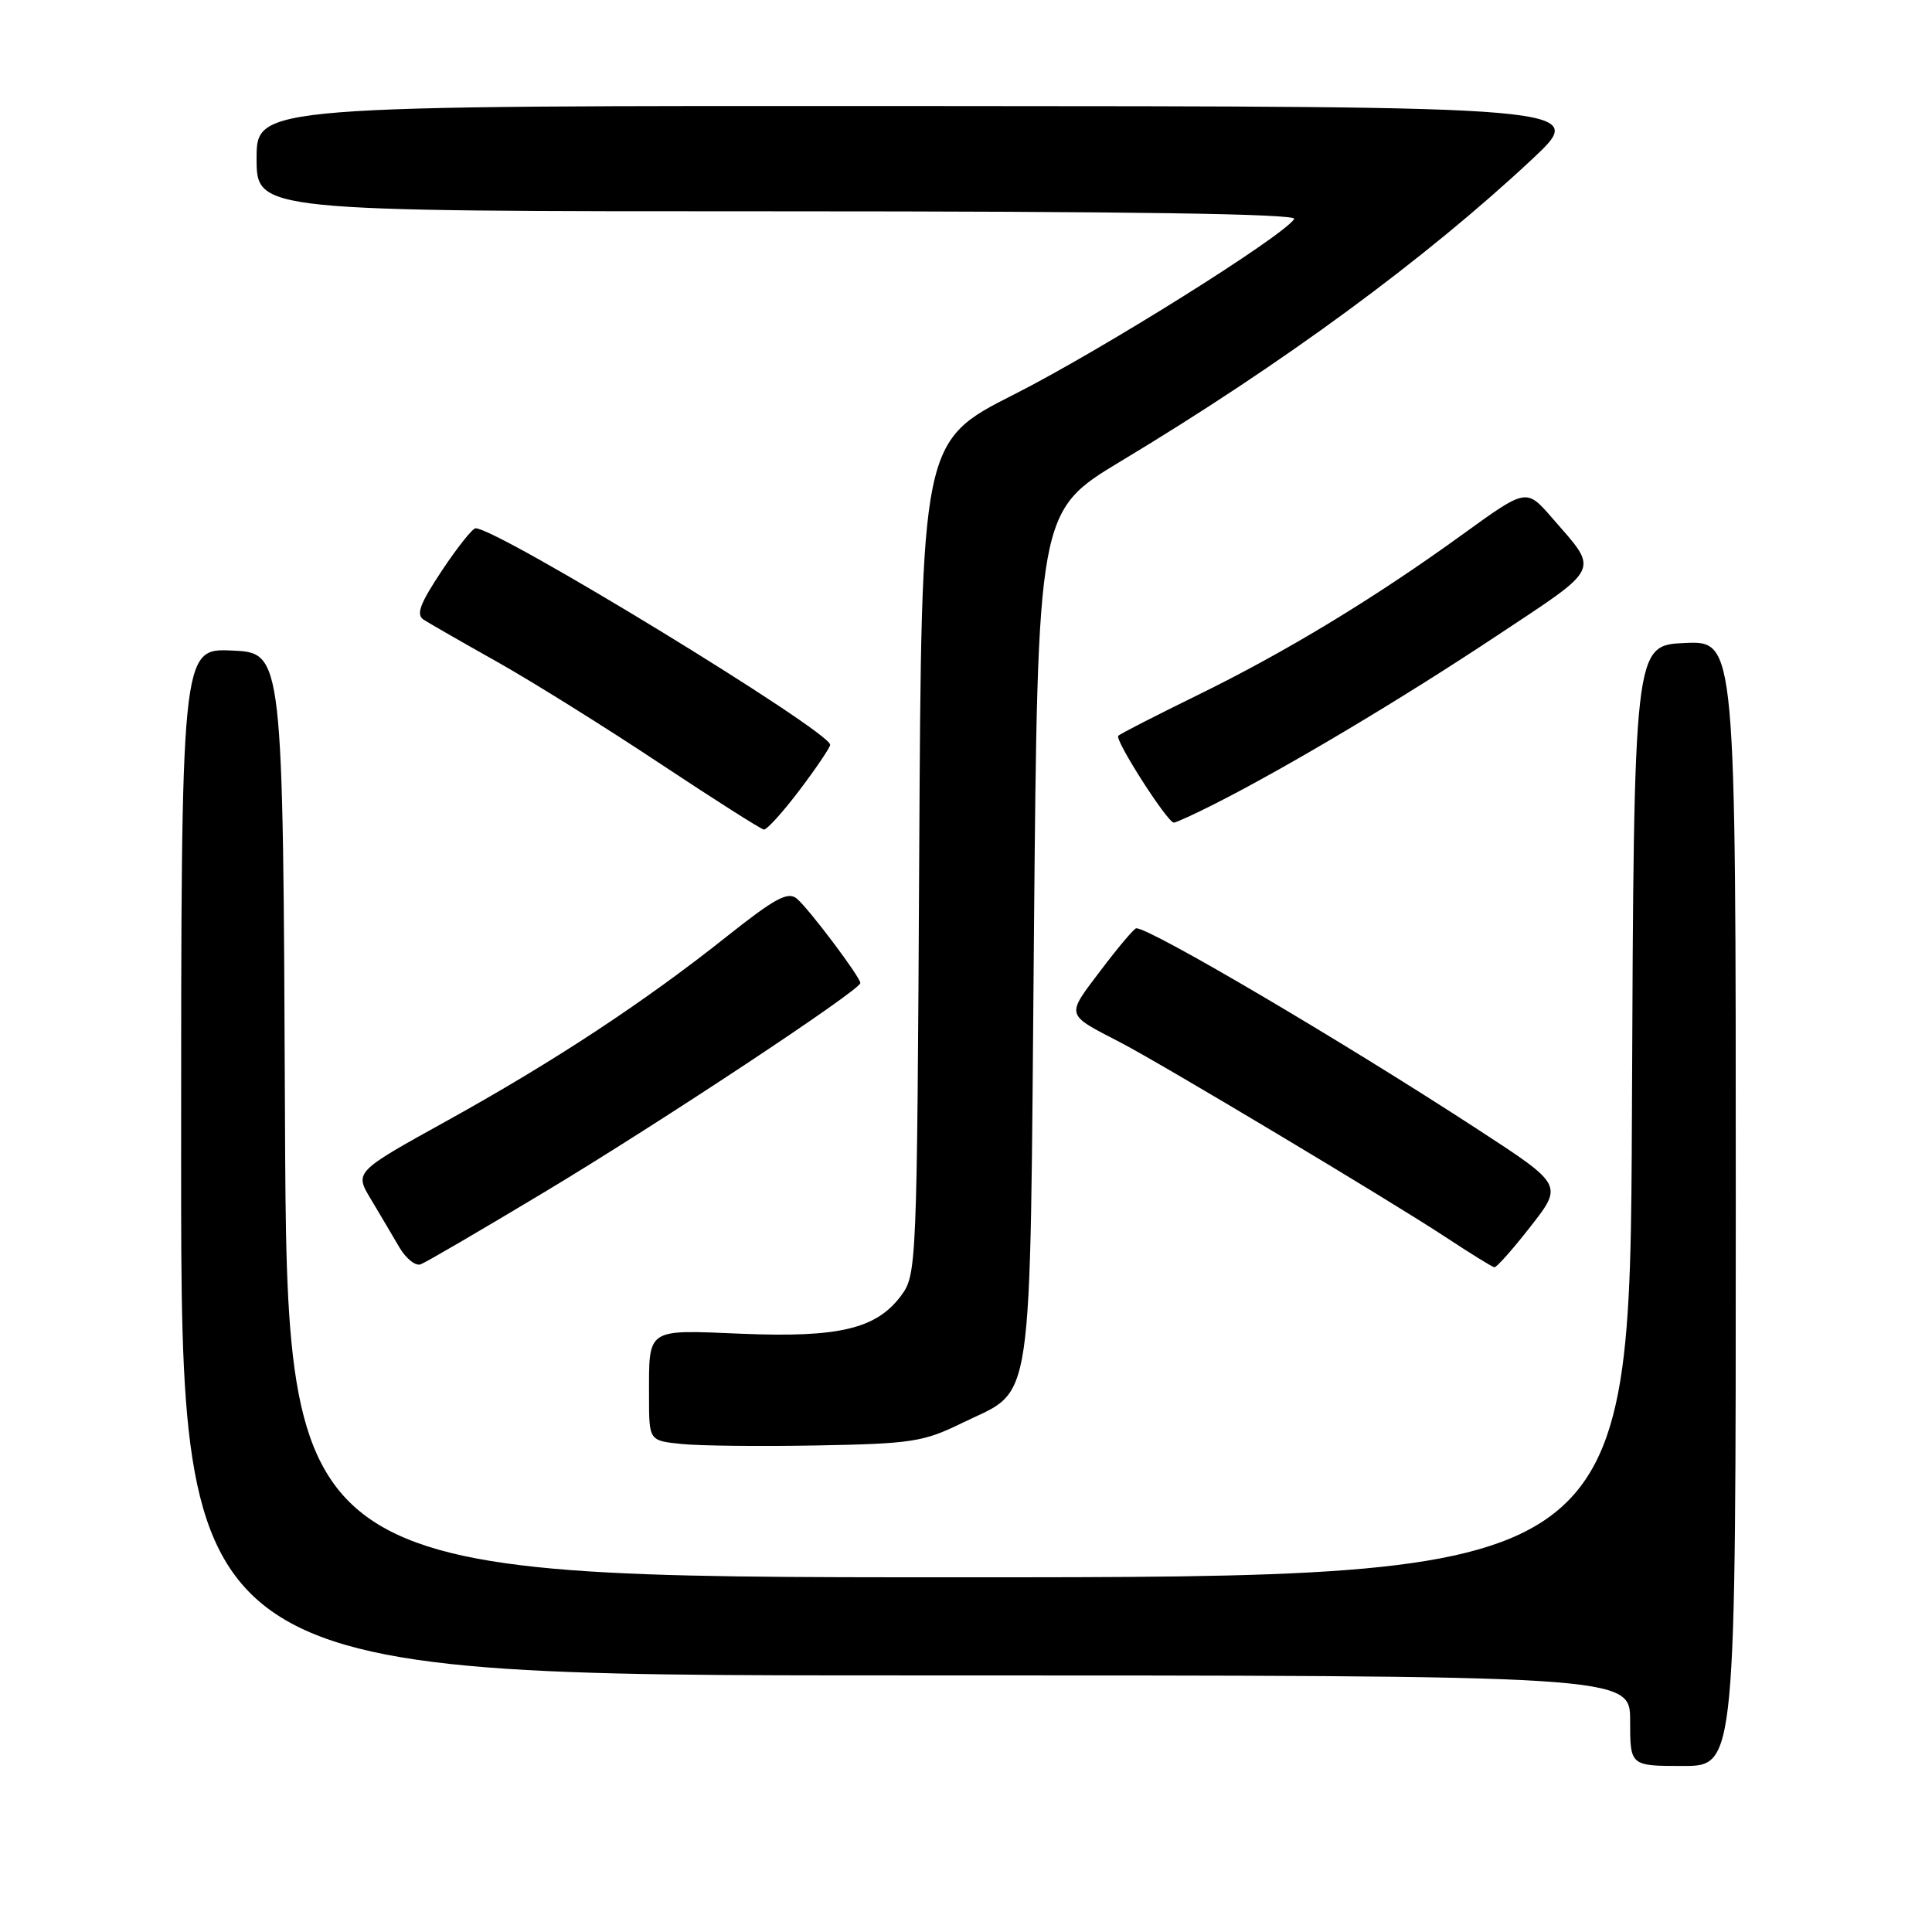 <?xml version="1.0" encoding="UTF-8" standalone="no"?>
<!DOCTYPE svg PUBLIC "-//W3C//DTD SVG 1.1//EN" "http://www.w3.org/Graphics/SVG/1.1/DTD/svg11.dtd" >
<svg xmlns="http://www.w3.org/2000/svg" xmlns:xlink="http://www.w3.org/1999/xlink" version="1.1" viewBox="0 0 256 256">
 <g >
 <path fill="currentColor"
d=" M 230.00 159.45 C 230.00 84.91 230.00 84.91 223.25 85.20 C 216.50 85.50 216.50 85.50 216.24 147.25 C 215.98 209.00 215.98 209.00 127.00 209.00 C 38.02 209.00 38.02 209.00 37.76 147.75 C 37.50 86.50 37.50 86.50 30.75 86.20 C 24.00 85.91 24.00 85.91 24.00 153.95 C 24.00 222.00 24.00 222.00 120.00 222.00 C 216.00 222.00 216.00 222.00 216.00 228.00 C 216.00 234.00 216.00 234.00 223.00 234.00 C 230.00 234.00 230.00 234.00 230.00 159.45 Z  M 127.49 188.55 C 137.11 183.84 136.43 188.42 137.00 124.17 C 137.50 67.75 137.50 67.75 148.54 61.10 C 169.94 48.23 188.89 34.31 203.02 21.09 C 210.50 14.09 210.50 14.09 122.25 14.05 C 34.00 14.00 34.00 14.00 34.00 21.00 C 34.00 28.00 34.00 28.00 103.06 28.00 C 149.48 28.00 171.91 28.33 171.49 29.01 C 170.10 31.27 145.88 46.44 134.38 52.26 C 122.09 58.48 122.09 58.48 121.80 113.67 C 121.51 167.90 121.46 168.90 119.40 171.68 C 116.14 176.07 111.18 177.26 98.31 176.73 C 85.51 176.20 86.00 175.87 86.00 185.02 C 86.00 190.89 86.00 190.89 90.25 191.33 C 92.59 191.58 100.67 191.67 108.21 191.53 C 120.83 191.30 122.36 191.06 127.49 188.55 Z  M 72.24 157.90 C 87.41 148.79 114.00 131.19 114.00 130.26 C 114.00 129.47 107.16 120.38 105.58 119.07 C 104.40 118.09 102.69 119.02 96.35 124.05 C 85.39 132.77 73.48 140.61 59.24 148.50 C 46.97 155.29 46.97 155.29 49.14 158.89 C 50.33 160.88 52.02 163.74 52.90 165.25 C 53.78 166.76 55.06 167.79 55.74 167.53 C 56.43 167.28 63.85 162.94 72.24 157.90 Z  M 202.82 162.50 C 207.11 157.01 207.11 157.01 195.81 149.65 C 177.85 137.95 152.46 123.00 150.57 123.00 C 150.29 123.00 148.17 125.51 145.85 128.58 C 141.21 134.72 141.10 134.31 148.50 138.15 C 153.97 140.99 184.12 159.04 191.50 163.89 C 194.80 166.07 197.73 167.88 198.01 167.92 C 198.30 167.96 200.46 165.53 202.82 162.50 Z  M 105.97 104.66 C 108.19 101.72 110.00 99.04 110.00 98.69 C 110.00 96.90 65.95 70.00 63.02 70.00 C 62.61 70.00 60.60 72.53 58.54 75.63 C 55.61 80.05 55.10 81.45 56.15 82.12 C 56.89 82.60 61.30 85.13 65.95 87.74 C 70.60 90.36 80.27 96.40 87.45 101.17 C 94.63 105.93 100.82 109.87 101.22 109.92 C 101.61 109.96 103.75 107.60 105.97 104.66 Z  M 160.98 106.51 C 170.54 101.67 185.65 92.66 198.24 84.30 C 212.35 74.94 211.93 75.84 205.64 68.60 C 202.25 64.70 202.25 64.70 193.87 70.76 C 182.17 79.24 170.39 86.38 158.68 92.11 C 153.17 94.81 148.44 97.23 148.18 97.49 C 147.65 98.01 154.69 109.00 155.54 109.00 C 155.83 109.00 158.28 107.88 160.98 106.51 Z "/>
</g>
</svg>